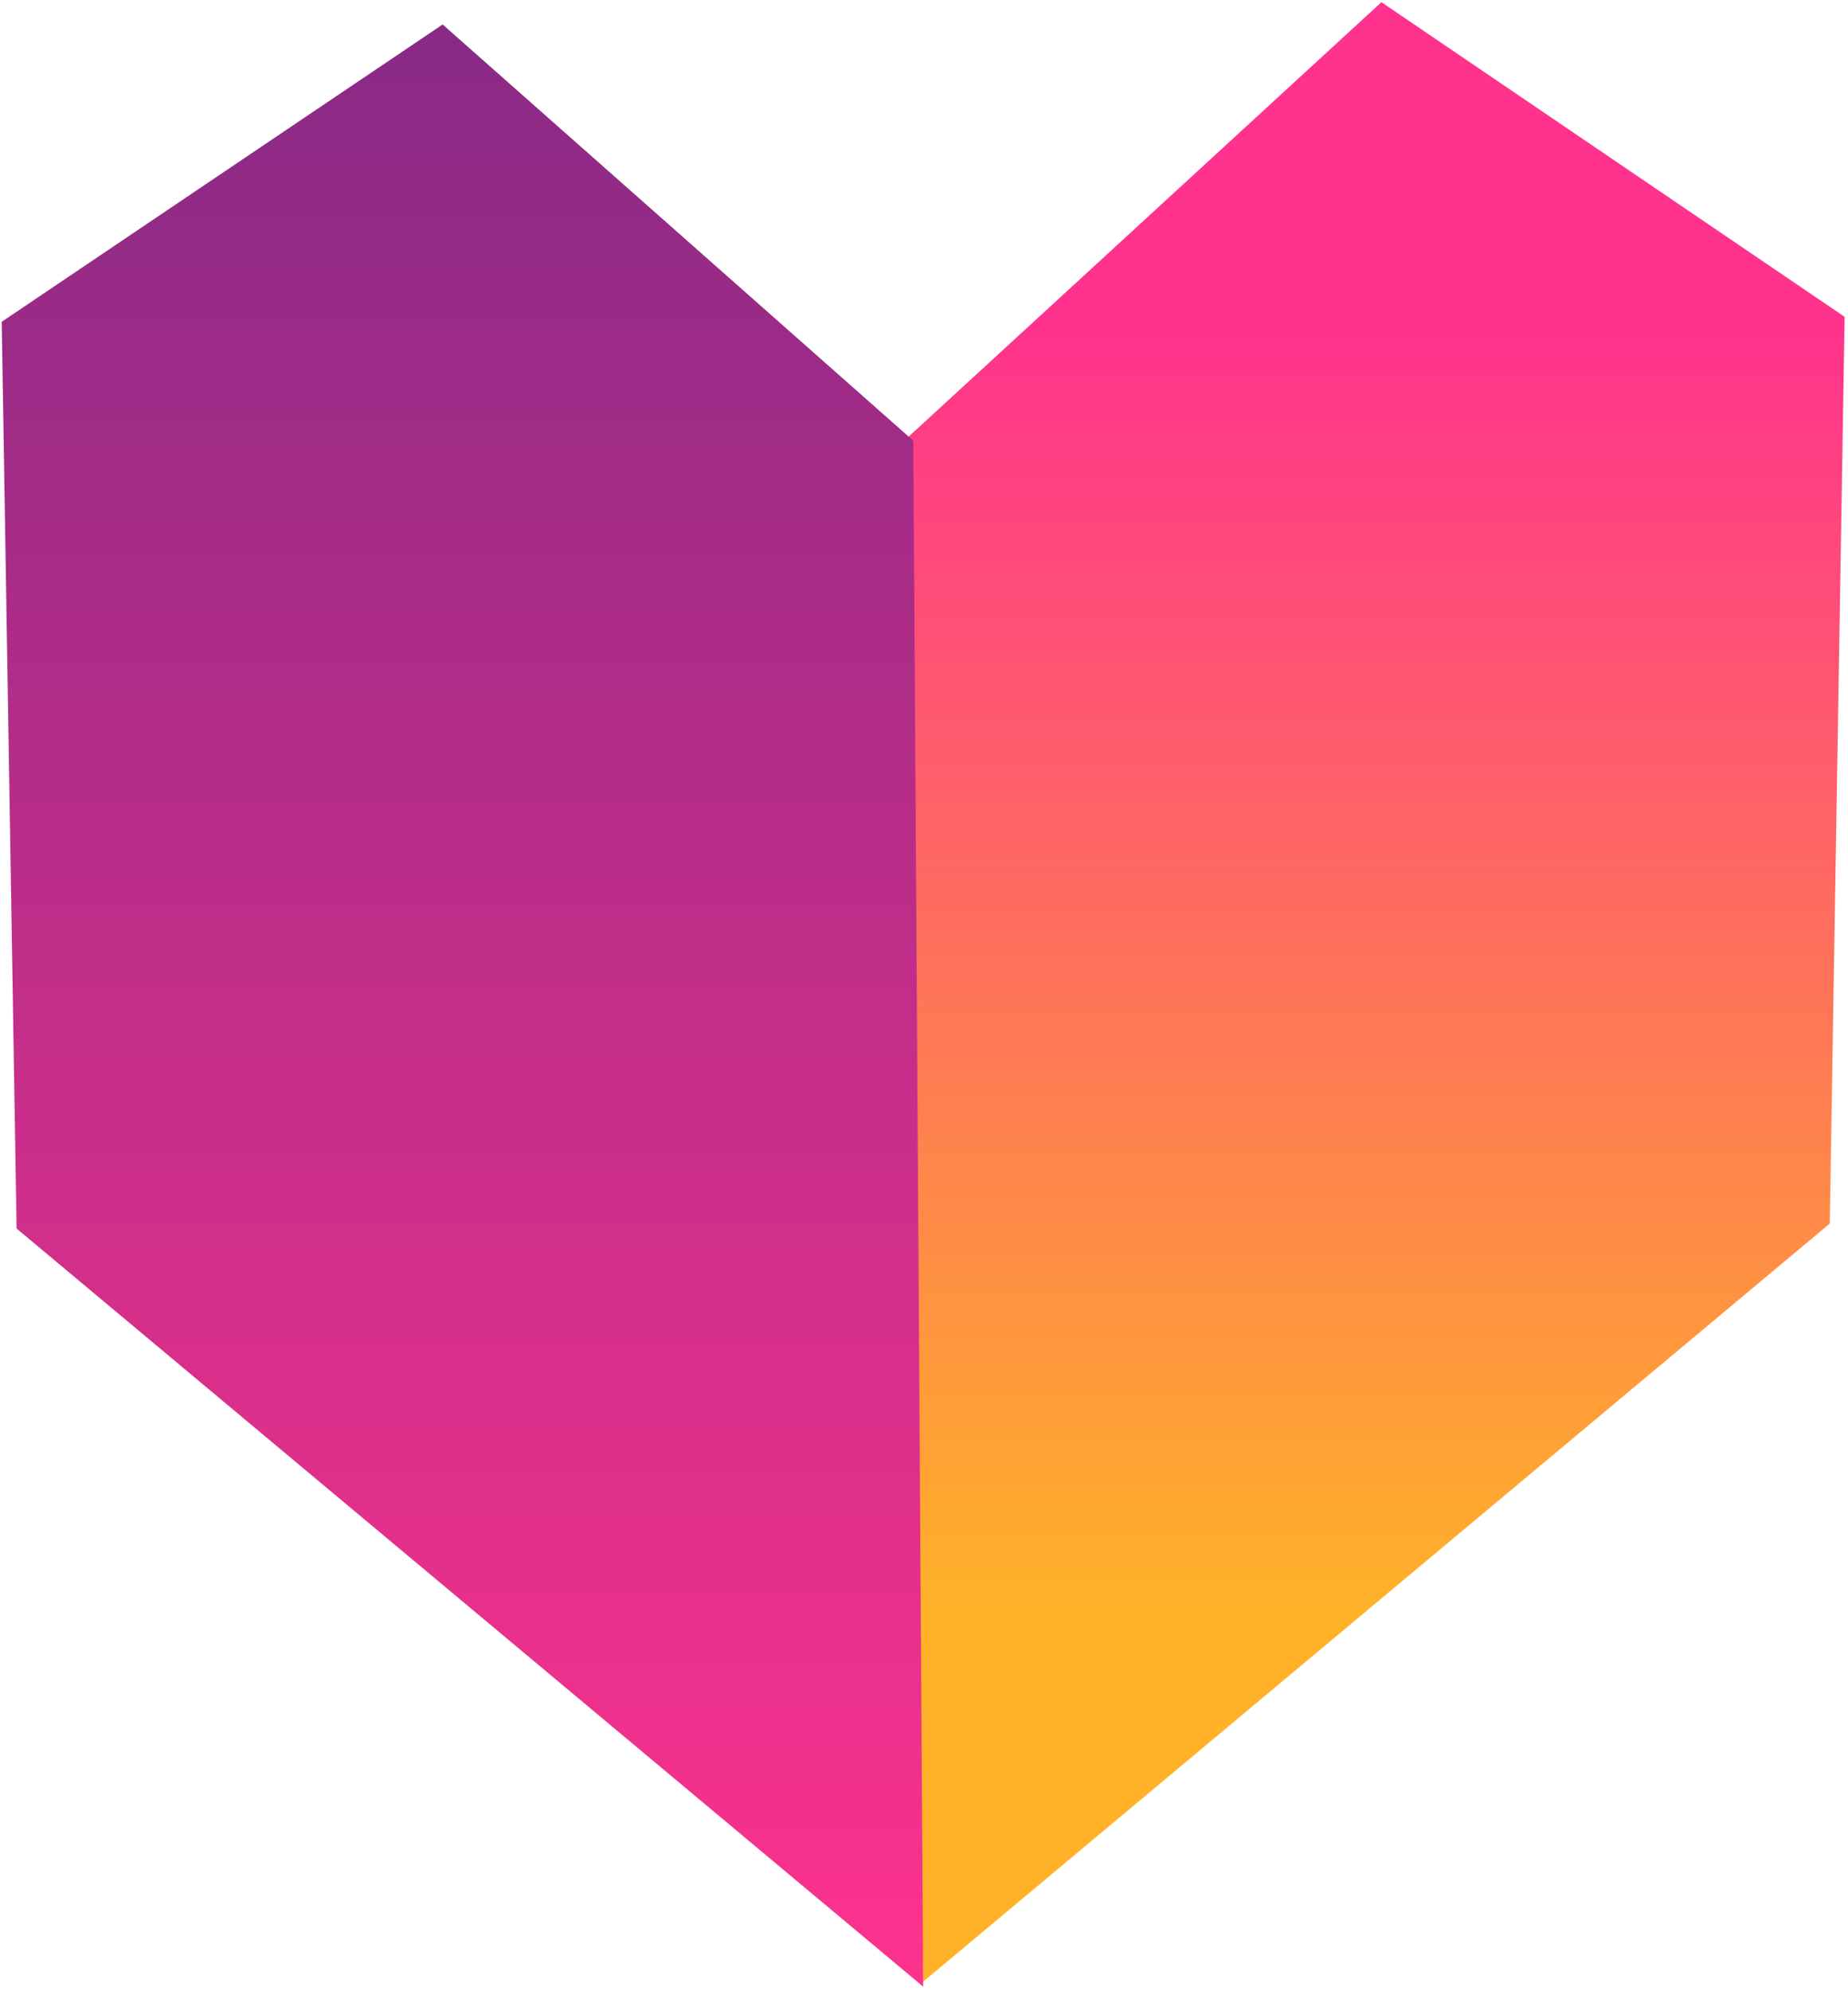 <?xml version="1.0" encoding="UTF-8" standalone="no"?><!DOCTYPE svg PUBLIC "-//W3C//DTD SVG 1.1//EN" "http://www.w3.org/Graphics/SVG/1.1/DTD/svg11.dtd"><svg width="100%" height="100%" viewBox="0 0 168 181" version="1.1" xmlns="http://www.w3.org/2000/svg" xmlns:xlink="http://www.w3.org/1999/xlink" xml:space="preserve" xmlns:serif="http://www.serif.com/" style="fill-rule:evenodd;clip-rule:evenodd;stroke-linejoin:round;stroke-miterlimit:1.414;"><g><path d="M81.222,40.957l44.362,-40.758l42.109,28.598l-1.351,82.418l-82.417,68.906l-2.703,-139.164Z" style="fill:url(#_Linear1);fill-rule:nonzero;"/><path d="M83.024,40.057l-42.785,-37.832l-40.083,27.023l1.351,82.417l82.418,68.907l-0.901,-140.515Z" style="fill:url(#_Linear2);fill-rule:nonzero;"/></g><defs><linearGradient id="_Linear1" x1="0" y1="0" x2="1" y2="0" gradientUnits="userSpaceOnUse" gradientTransform="matrix(0,-240.705,240.705,0,124.458,213.281)"><stop offset="0" style="stop-color:#ffb228;stop-opacity:1"/><stop offset="0.28" style="stop-color:#ffb228;stop-opacity:1"/><stop offset="0.76" style="stop-color:#ff328d;stop-opacity:1"/><stop offset="1" style="stop-color:#ff328d;stop-opacity:1"/></linearGradient><linearGradient id="_Linear2" x1="0" y1="0" x2="1" y2="0" gradientUnits="userSpaceOnUse" gradientTransform="matrix(1.368,317.288,-317.288,1.368,41.016,-132.722)"><stop offset="0" style="stop-color:#312480;stop-opacity:1"/><stop offset="1" style="stop-color:#ff328d;stop-opacity:1"/></linearGradient></defs></svg>